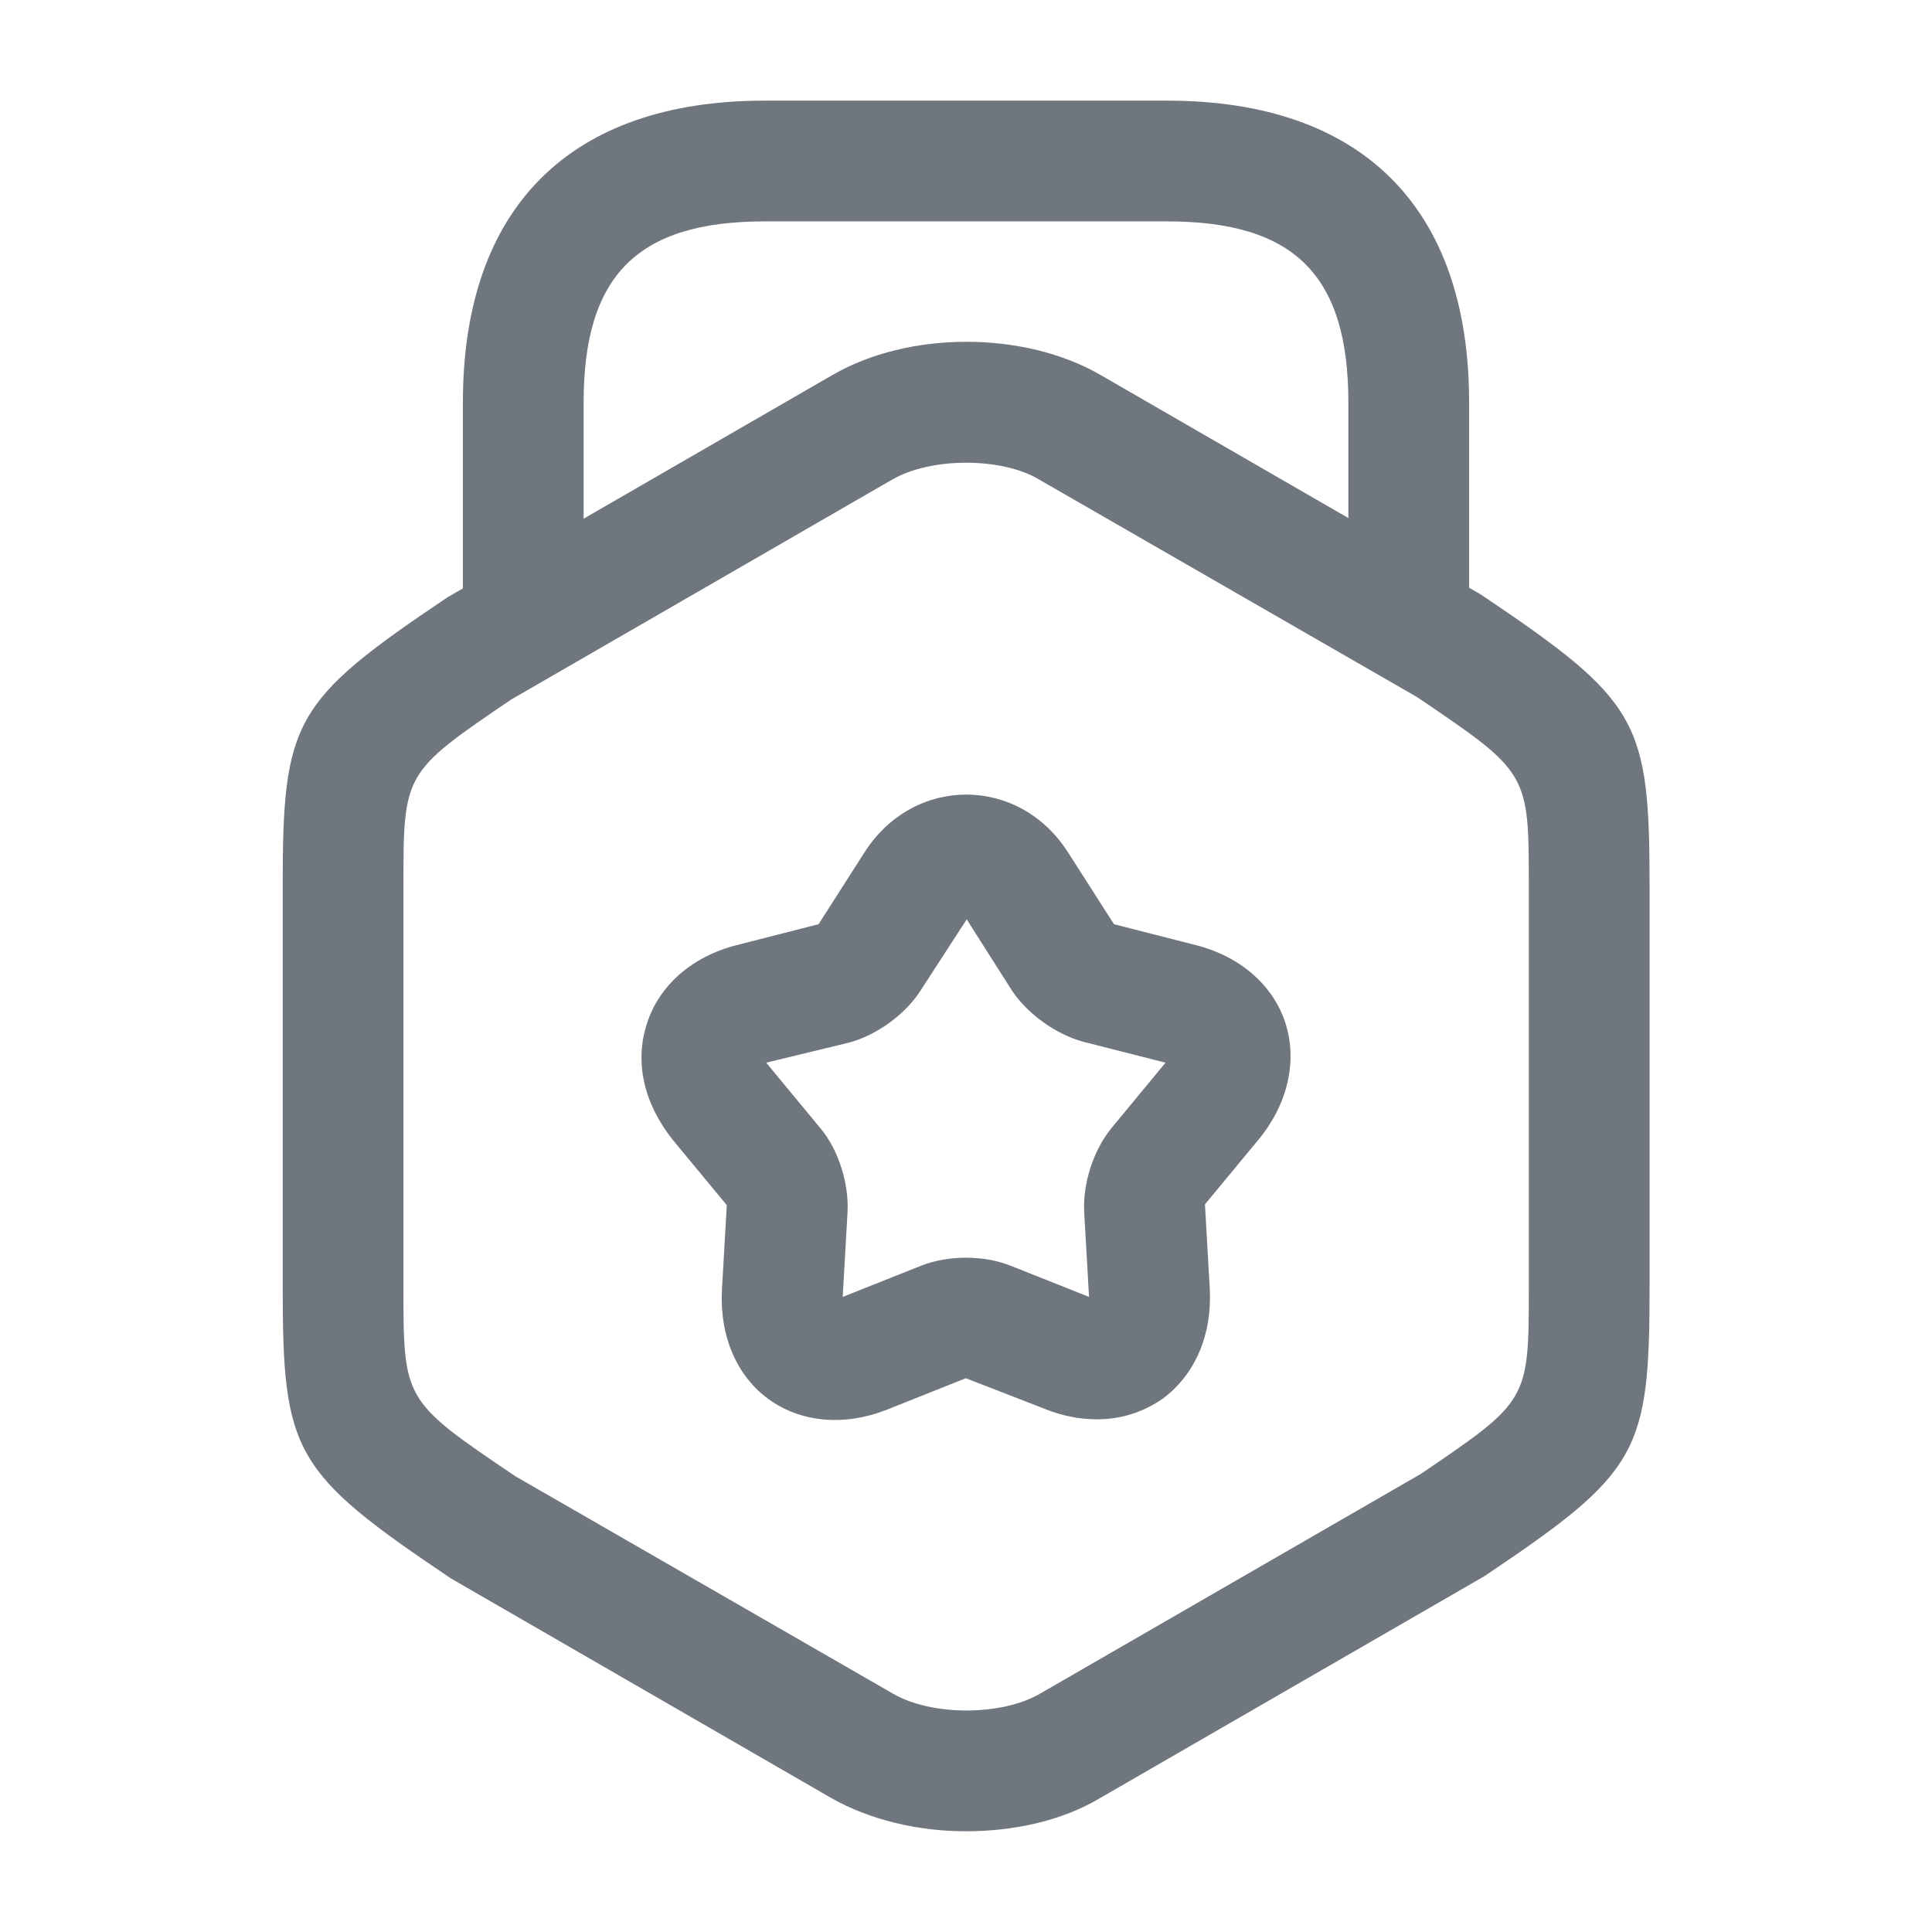 <svg width="22" height="22" viewBox="0 0 22 22" fill="none" xmlns="http://www.w3.org/2000/svg">
<path d="M11.001 20.853C10.451 20.853 9.91 20.724 9.47 20.477L5.135 17.974C3.338 16.765 3.219 16.544 3.219 14.647V10.1C3.219 8.203 3.338 7.983 5.098 6.8L9.48 4.27C10.35 3.766 11.661 3.766 12.532 4.27L16.868 6.773C18.665 7.983 18.784 8.203 18.784 10.1V14.647C18.784 16.544 18.665 16.765 16.905 17.947L12.523 20.477C12.092 20.734 11.542 20.853 11.001 20.853ZM11.001 5.269C10.69 5.269 10.378 5.334 10.158 5.462L5.822 7.965C4.594 8.799 4.594 8.799 4.594 10.1V14.647C4.594 15.949 4.594 15.949 5.868 16.81L10.167 19.285C10.607 19.542 11.405 19.542 11.845 19.285L16.18 16.783C17.409 15.949 17.409 15.949 17.409 14.647V10.1C17.409 8.799 17.409 8.799 16.135 7.937L11.835 5.462C11.625 5.334 11.313 5.269 11.001 5.269Z" fill="#6F767E"/>
<path d="M16.041 7.682C15.665 7.682 15.354 7.37 15.354 6.994V4.583C15.354 3.135 14.74 2.521 13.291 2.521H8.708C7.26 2.521 6.646 3.135 6.646 4.583V6.93C6.646 7.306 6.334 7.618 5.958 7.618C5.582 7.618 5.271 7.315 5.271 6.93V4.583C5.271 2.365 6.49 1.146 8.708 1.146H13.291C15.51 1.146 16.729 2.365 16.729 4.583V6.994C16.729 7.37 16.417 7.682 16.041 7.682Z" fill="#6F767E"/>
<path d="M12.493 16.162C12.3 16.162 12.098 16.125 11.897 16.043L10.998 15.694L10.1 16.052C9.614 16.244 9.119 16.198 8.753 15.933C8.386 15.667 8.193 15.209 8.221 14.686L8.276 13.723L7.662 12.981C7.332 12.569 7.222 12.092 7.368 11.652C7.506 11.221 7.882 10.891 8.386 10.763L9.321 10.524L9.843 9.708C10.403 8.828 11.603 8.828 12.163 9.708L12.685 10.524L13.62 10.763C14.124 10.891 14.5 11.221 14.638 11.652C14.775 12.083 14.665 12.569 14.335 12.972L13.721 13.714L13.776 14.677C13.803 15.199 13.611 15.649 13.244 15.924C13.024 16.079 12.768 16.162 12.493 16.162ZM8.725 12.101L9.339 12.844C9.55 13.091 9.669 13.485 9.651 13.806L9.596 14.768L10.494 14.411C10.797 14.292 11.2 14.292 11.503 14.411L12.401 14.768L12.346 13.806C12.328 13.485 12.447 13.1 12.658 12.844L13.272 12.101L12.337 11.863C12.025 11.78 11.695 11.542 11.521 11.276L11.008 10.469L10.485 11.276C10.311 11.551 9.981 11.789 9.669 11.872L8.725 12.101Z" fill="#6F767E"/>
</svg>
